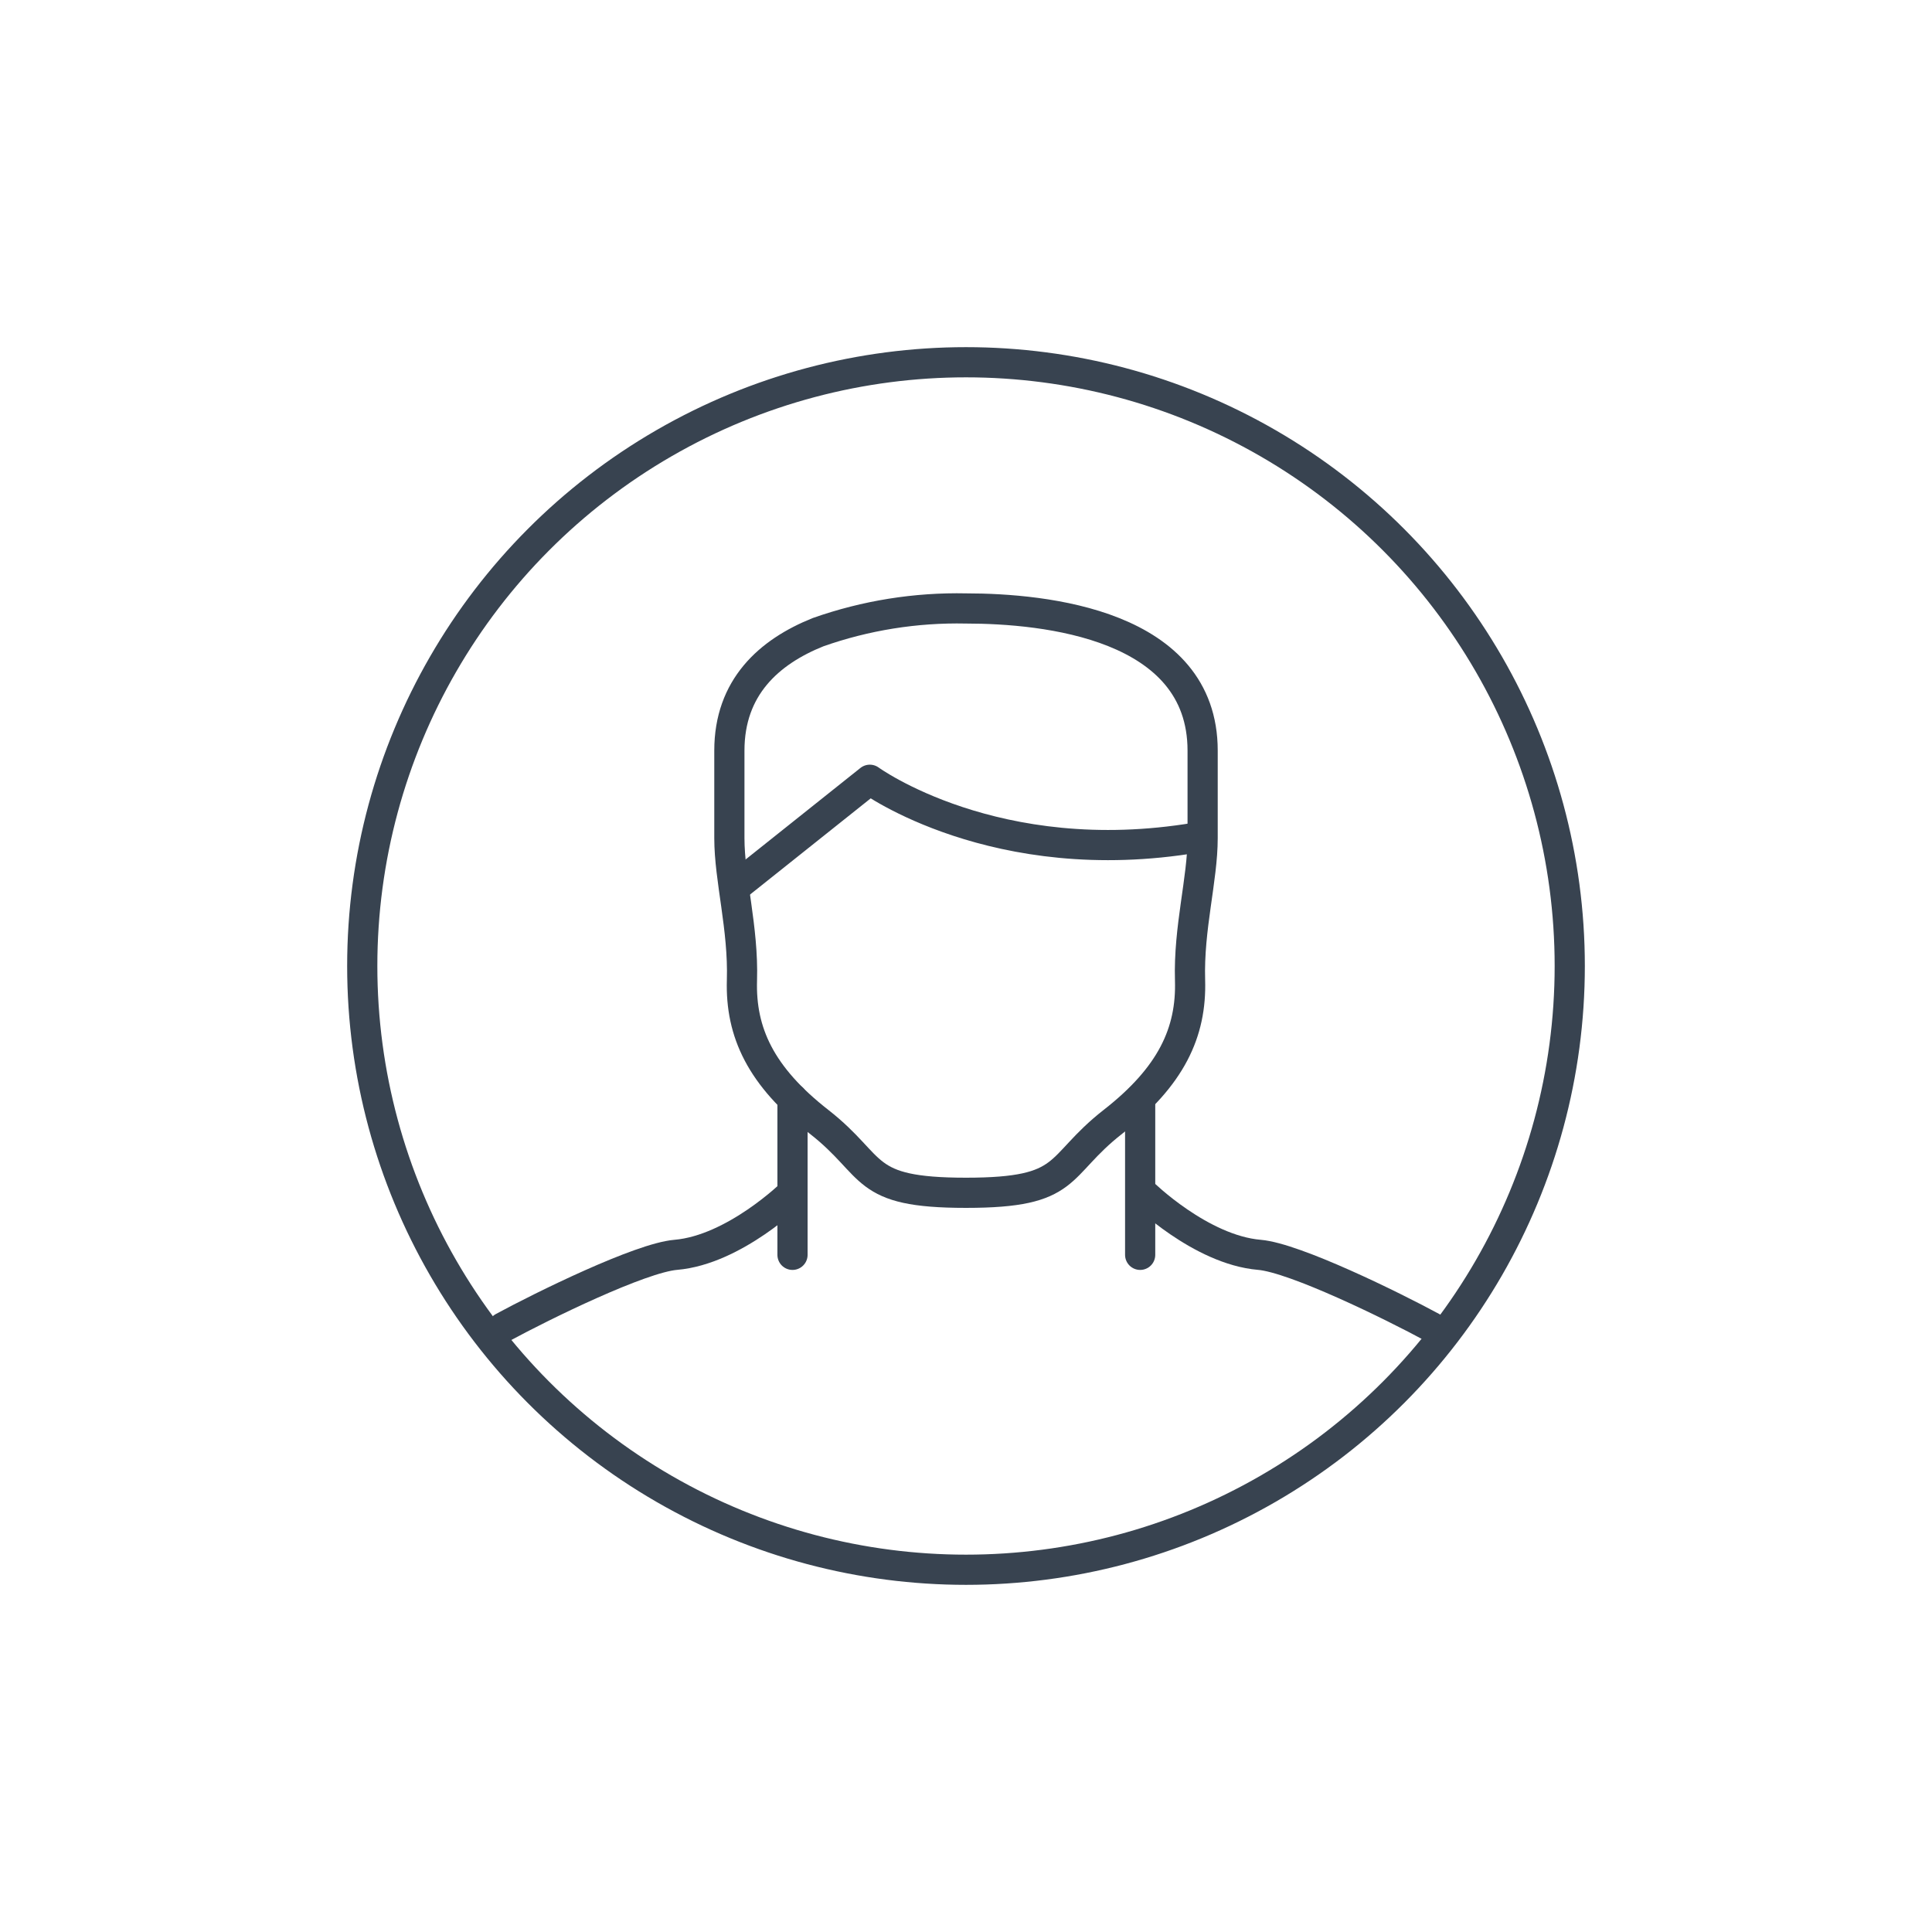 <?xml version="1.0" encoding="UTF-8"?>
<svg width="96px" height="96px" viewBox="0 0 96 96" version="1.1" xmlns="http://www.w3.org/2000/svg" xmlns:xlink="http://www.w3.org/1999/xlink">
    <!-- Generator: Sketch 64 (93537) - https://sketch.com -->
    <title>Customers / 04 XL / 01-user-circle-xl</title>
    <desc>Created with Sketch.</desc>
    <g id="Customers-/-04-XL-/-01-user-circle-xl" stroke="none" stroke-width="1" fill="none" fill-rule="evenodd" stroke-linecap="round" stroke-linejoin="round">
        <g id="Group" transform="translate(18, 18)" stroke="#384350" stroke-width="1.5">
            <path d="M41.758,19.297 C41.758,13.019 33.913,12.234 30,12.234 C27.5,12.182 25.012,12.58 22.653,13.411 C20.203,14.392 18.242,16.158 18.242,19.297 L18.242,23.643 C18.242,25.695 18.945,28.11 18.867,30.705 C18.789,33.301 19.805,35.482 22.697,37.741 C25.589,40.001 24.719,41.269 30,41.269 C35.281,41.269 34.411,40.001 37.303,37.741 C40.195,35.482 41.211,33.301 41.133,30.705 C41.055,28.11 41.758,25.695 41.758,23.643 L41.758,19.297 Z" id="Path"></path>
            <line x1="21.379" y1="36.59" x2="21.379" y2="44.352" id="Path"></line>
            <line x1="38.654" y1="36.59" x2="38.654" y2="44.352" id="Path"></line>
            <path d="M21.379,41.269 C21.379,41.269 18.505,44.103 15.578,44.352 C13.815,44.502 8.962,46.887 6.994,47.954" id="Path"></path>
            <path d="M38.777,41.269 C38.777,41.269 41.651,44.103 44.578,44.352 C46.341,44.502 51.194,46.887 53.162,47.954" id="Path"></path>
            <circle id="Oval" cx="30" cy="30" r="30"></circle>
            <path d="M41.447,23.618 C31.464,25.301 25.221,20.746 25.221,20.746 L18.646,25.987" id="Path"></path>
        </g>
    </g>
</svg>